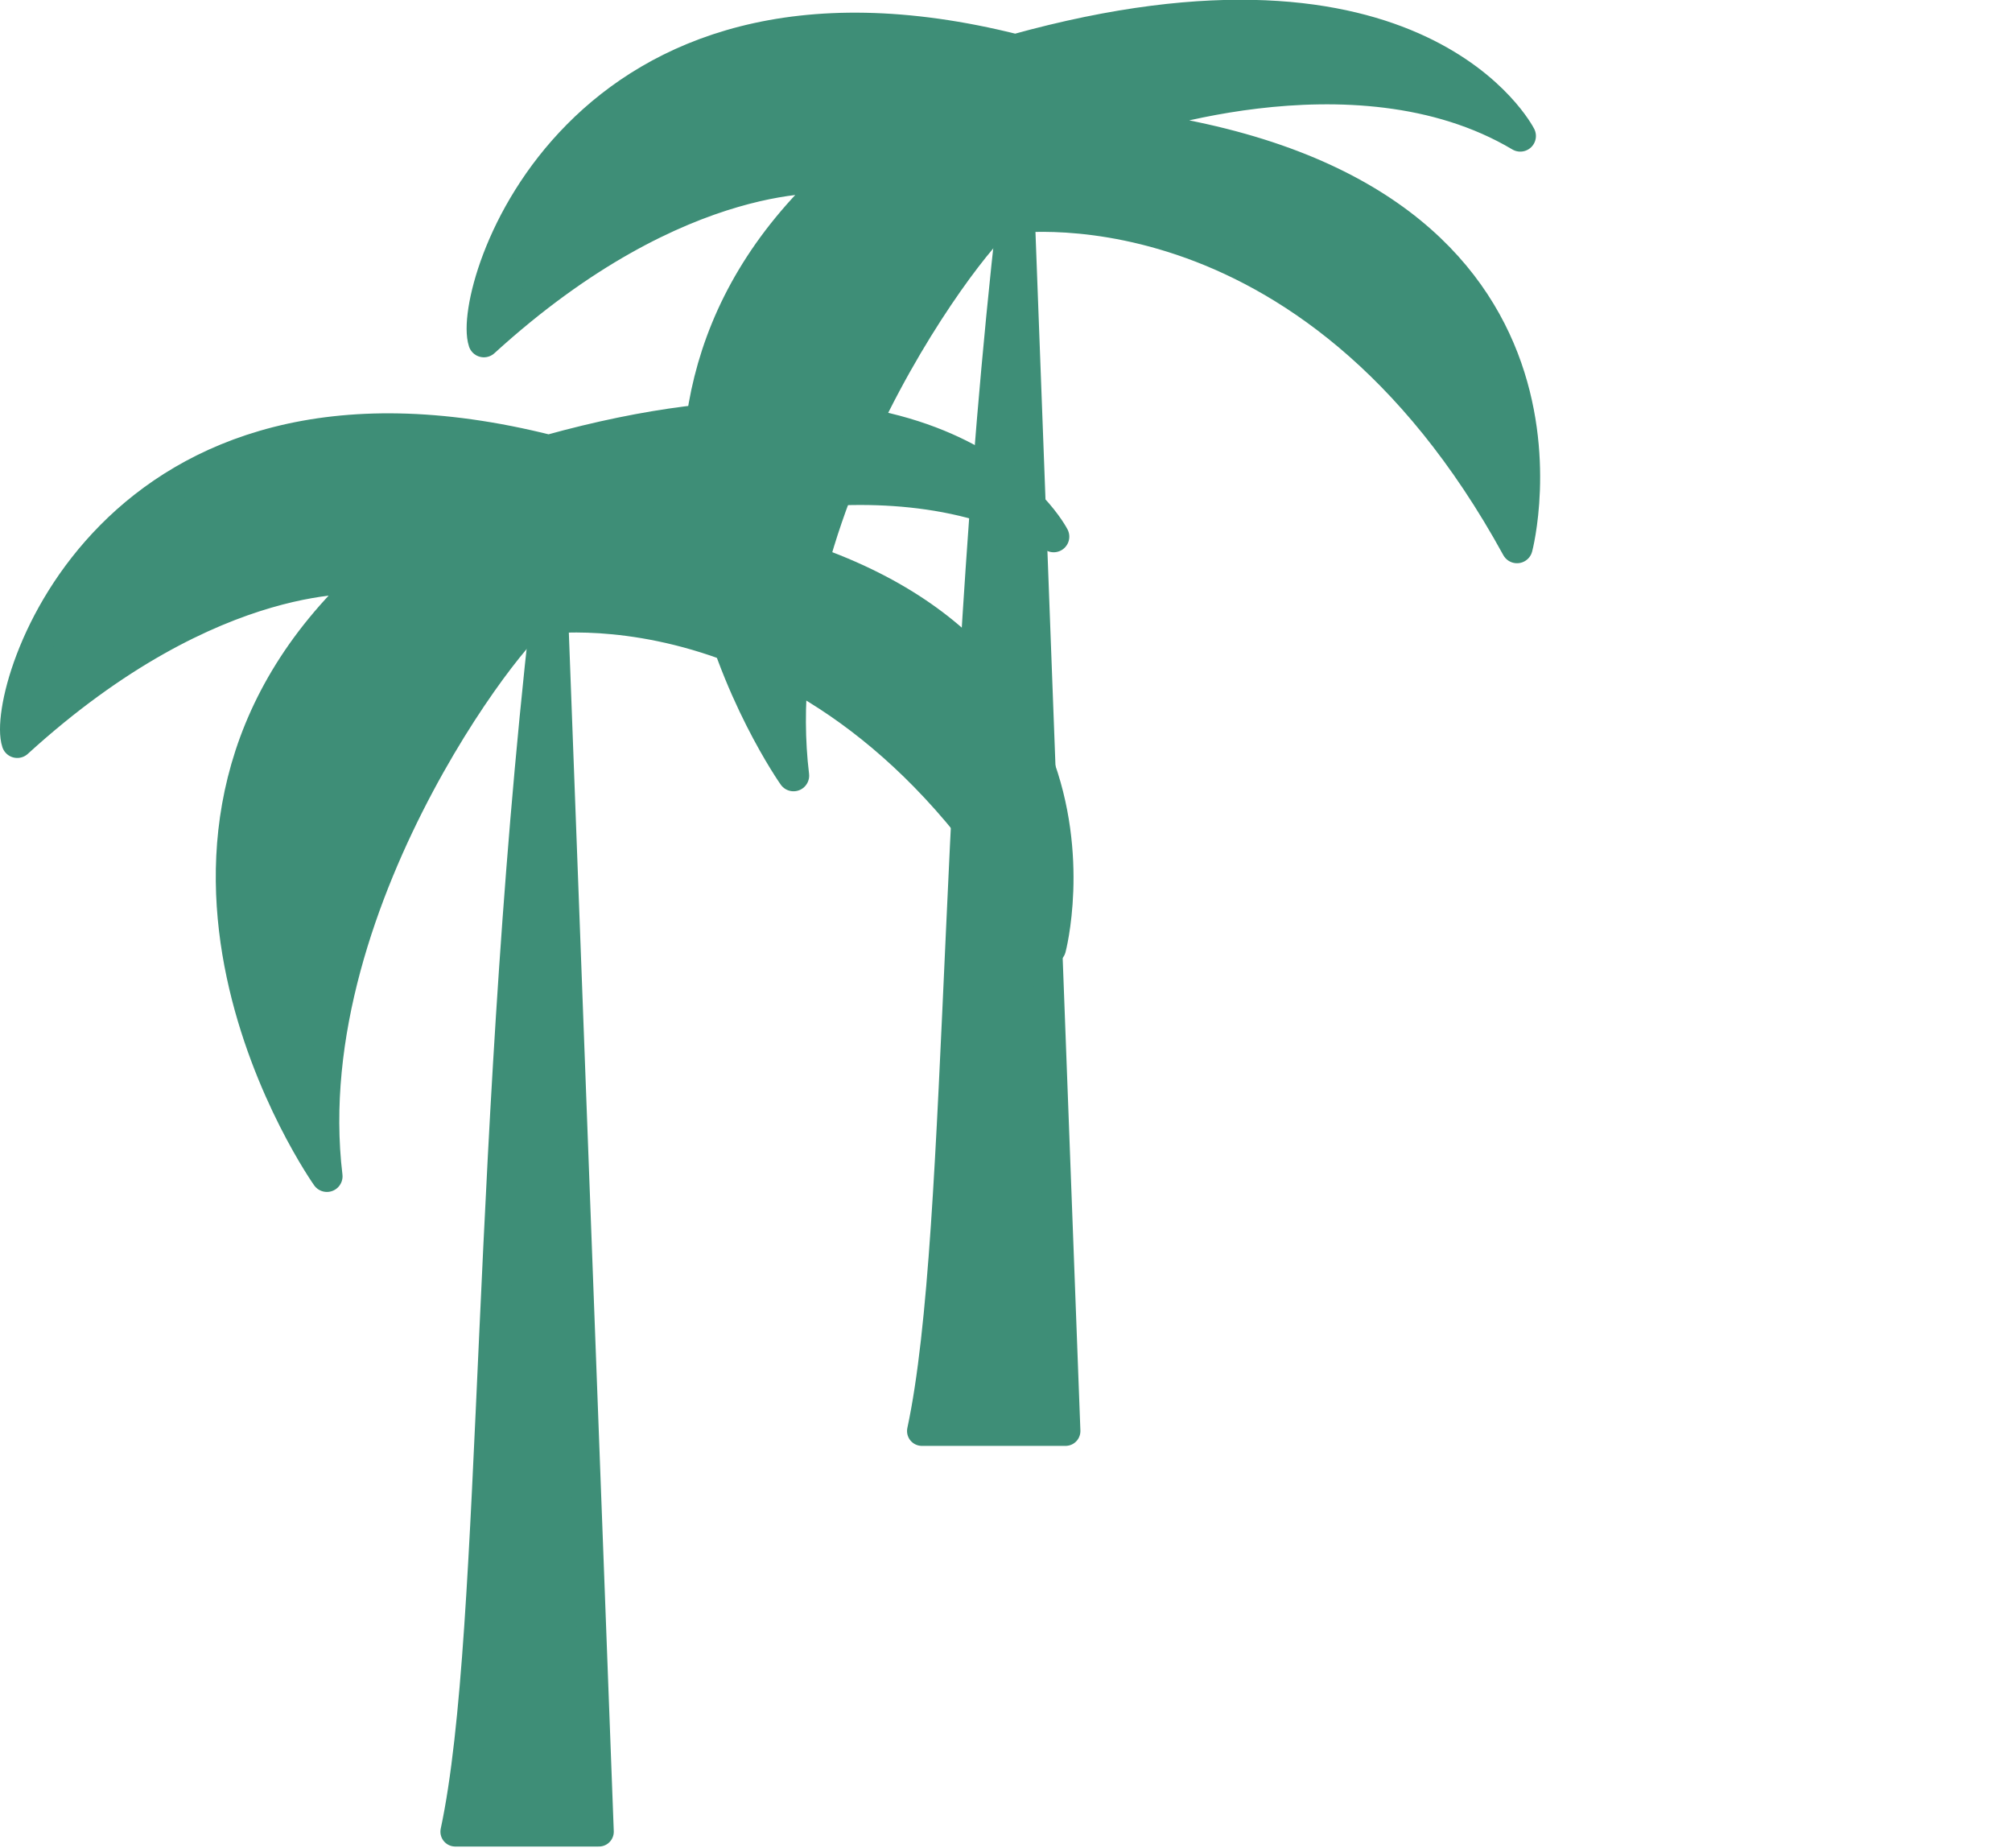 <?xml version="1.0" encoding="UTF-8" standalone="no"?>
<!-- Created with Inkscape (http://www.inkscape.org/) -->

<svg
   xmlns:osb="http://www.openswatchbook.org/uri/2009/osb"
   xmlns:dc="http://purl.org/dc/elements/1.1/"
   xmlns:cc="http://creativecommons.org/ns#"
   xmlns:rdf="http://www.w3.org/1999/02/22-rdf-syntax-ns#"
   xmlns:svg="http://www.w3.org/2000/svg"
   xmlns="http://www.w3.org/2000/svg"
   xmlns:xlink="http://www.w3.org/1999/xlink"
   xmlns:sodipodi="http://sodipodi.sourceforge.net/DTD/sodipodi-0.dtd"
   xmlns:inkscape="http://www.inkscape.org/namespaces/inkscape"
   width="131.472mm"
   height="120.767mm"
   viewBox="0 0 131.472 120.767"
   version="1.1"
   id="svg8"
   inkscape:version="0.92.1 r15371"
   sodipodi:docname="jungle.svg">
  <defs
     id="defs2">
    <linearGradient
       osb:paint="solid"
       id="linearGradient4505">
      <stop
         id="stop4503"
         offset="0"
         style="stop-color:#000000;stop-opacity:1;" />
    </linearGradient>
    <linearGradient
       osb:paint="solid"
       id="linearGradient4497">
      <stop
         id="stop4495"
         offset="0"
         style="stop-color:#3e8e77;stop-opacity:1;" />
    </linearGradient>
    <linearGradient
       inkscape:collect="always"
       xlink:href="#linearGradient4497"
       id="linearGradient4495"
       gradientUnits="userSpaceOnUse"
       gradientTransform="translate(3.742)"
       x1="88.484"
       y1="161.293"
       x2="131.043"
       y2="161.293" />
    <linearGradient
       inkscape:collect="always"
       xlink:href="#linearGradient4497"
       id="linearGradient4498"
       gradientUnits="userSpaceOnUse"
       gradientTransform="translate(3.742)"
       x1="88.484"
       y1="161.293"
       x2="131.043"
       y2="161.293" />
    <linearGradient
       inkscape:collect="always"
       xlink:href="#linearGradient4497"
       id="linearGradient4500"
       gradientUnits="userSpaceOnUse"
       gradientTransform="matrix(1.053,0,0,1.053,-5.042,-8.492)"
       x1="14.574"
       y1="91.198"
       x2="227.571"
       y2="91.198" />
    <linearGradient
       inkscape:collect="always"
       xlink:href="#linearGradient4497"
       id="linearGradient4502"
       gradientUnits="userSpaceOnUse"
       gradientTransform="matrix(1.053,0,0,1.053,-5.042,-8.492)"
       x1="14.574"
       y1="91.198"
       x2="227.571"
       y2="91.198" />
  </defs>
  <sodipodi:namedview
     id="base"
     pagecolor="#ffffff"
     bordercolor="#666666"
     borderopacity="1.0"
     inkscape:pageopacity="0.0"
     inkscape:pageshadow="2"
     inkscape:zoom="0.35"
     inkscape:cx="-684.81723"
     inkscape:cy="183.03691"
     inkscape:document-units="mm"
     inkscape:current-layer="layer1"
     showgrid="false"
     inkscape:snap-global="false"
     inkscape:window-width="1920"
     inkscape:window-height="1001"
     inkscape:window-x="-9"
     inkscape:window-y="-9"
     inkscape:window-maximized="1"
     fit-margin-top="0"
     fit-margin-left="0"
     fit-margin-right="0"
     fit-margin-bottom="0" />
  <g
     inkscape:label="Layer 1"
     inkscape:groupmode="layer"
     id="layer1"
     transform="translate(-38.316,-76.495)">
    <g
       transform="matrix(0.388,0,0,0.388,56.617,65.947)"
       id="layer1-4"
       inkscape:label="Layer 1">
      <path
         sodipodi:nodetypes="cccc"
         inkscape:connector-curvature="0"
         id="path4489"
         d="m 108.089,268.166 h 24.196 L 124.272,54.417 C 112.862,149.128 115.397,234.069 108.089,268.166 Z"
         style="fill:url(#linearGradient4495);fill-opacity:1;stroke:url(#linearGradient4498);stroke-width:5;stroke-linecap:round;stroke-linejoin:round;stroke-miterlimit:4;stroke-dasharray:none;stroke-opacity:1" />
      <path
         sodipodi:nodetypes="ccccccccc"
         inkscape:connector-curvature="0"
         id="path4493"
         d="m 123.833,35.571 c 68.052,-18.906 85.035,14.514 85.035,14.514 -28.13,-16.732 -68.017,-1.902 -68.017,-1.902 83.669,9.983 67.465,71.216 67.465,71.216 -35.174,-64.212 -86.448,-55.397 -86.448,-55.397 -0.115,-3.292 -41.126,46.209 -35.395,93.8 0,0 -40.436,-57.141 6.92,-100.655 0,0 -25.673,-2.866 -59.071,27.575 C 31.516,76.3 49.609,16.868 123.833,35.571 Z"
         style="opacity:1;vector-effect:none;fill:url(#linearGradient4500);fill-opacity:1;stroke:url(#linearGradient4502);stroke-width:5.265;stroke-linecap:round;stroke-linejoin:round;stroke-miterlimit:4;stroke-dasharray:none;stroke-dashoffset:0;stroke-opacity:1" />
    </g>
    <use
       x="0"
       y="0"
       xlink:href="#layer1-4"
       id="use4513"
       transform="translate(30.741,23.154)"
       width="100%"
       height="100%" />
    <use
       x="0"
       y="0"
       xlink:href="#use4513"
       id="use4515"
       transform="translate(-61.232,3.024)"
       width="100%"
       height="100%" />
  </g>
</svg>
